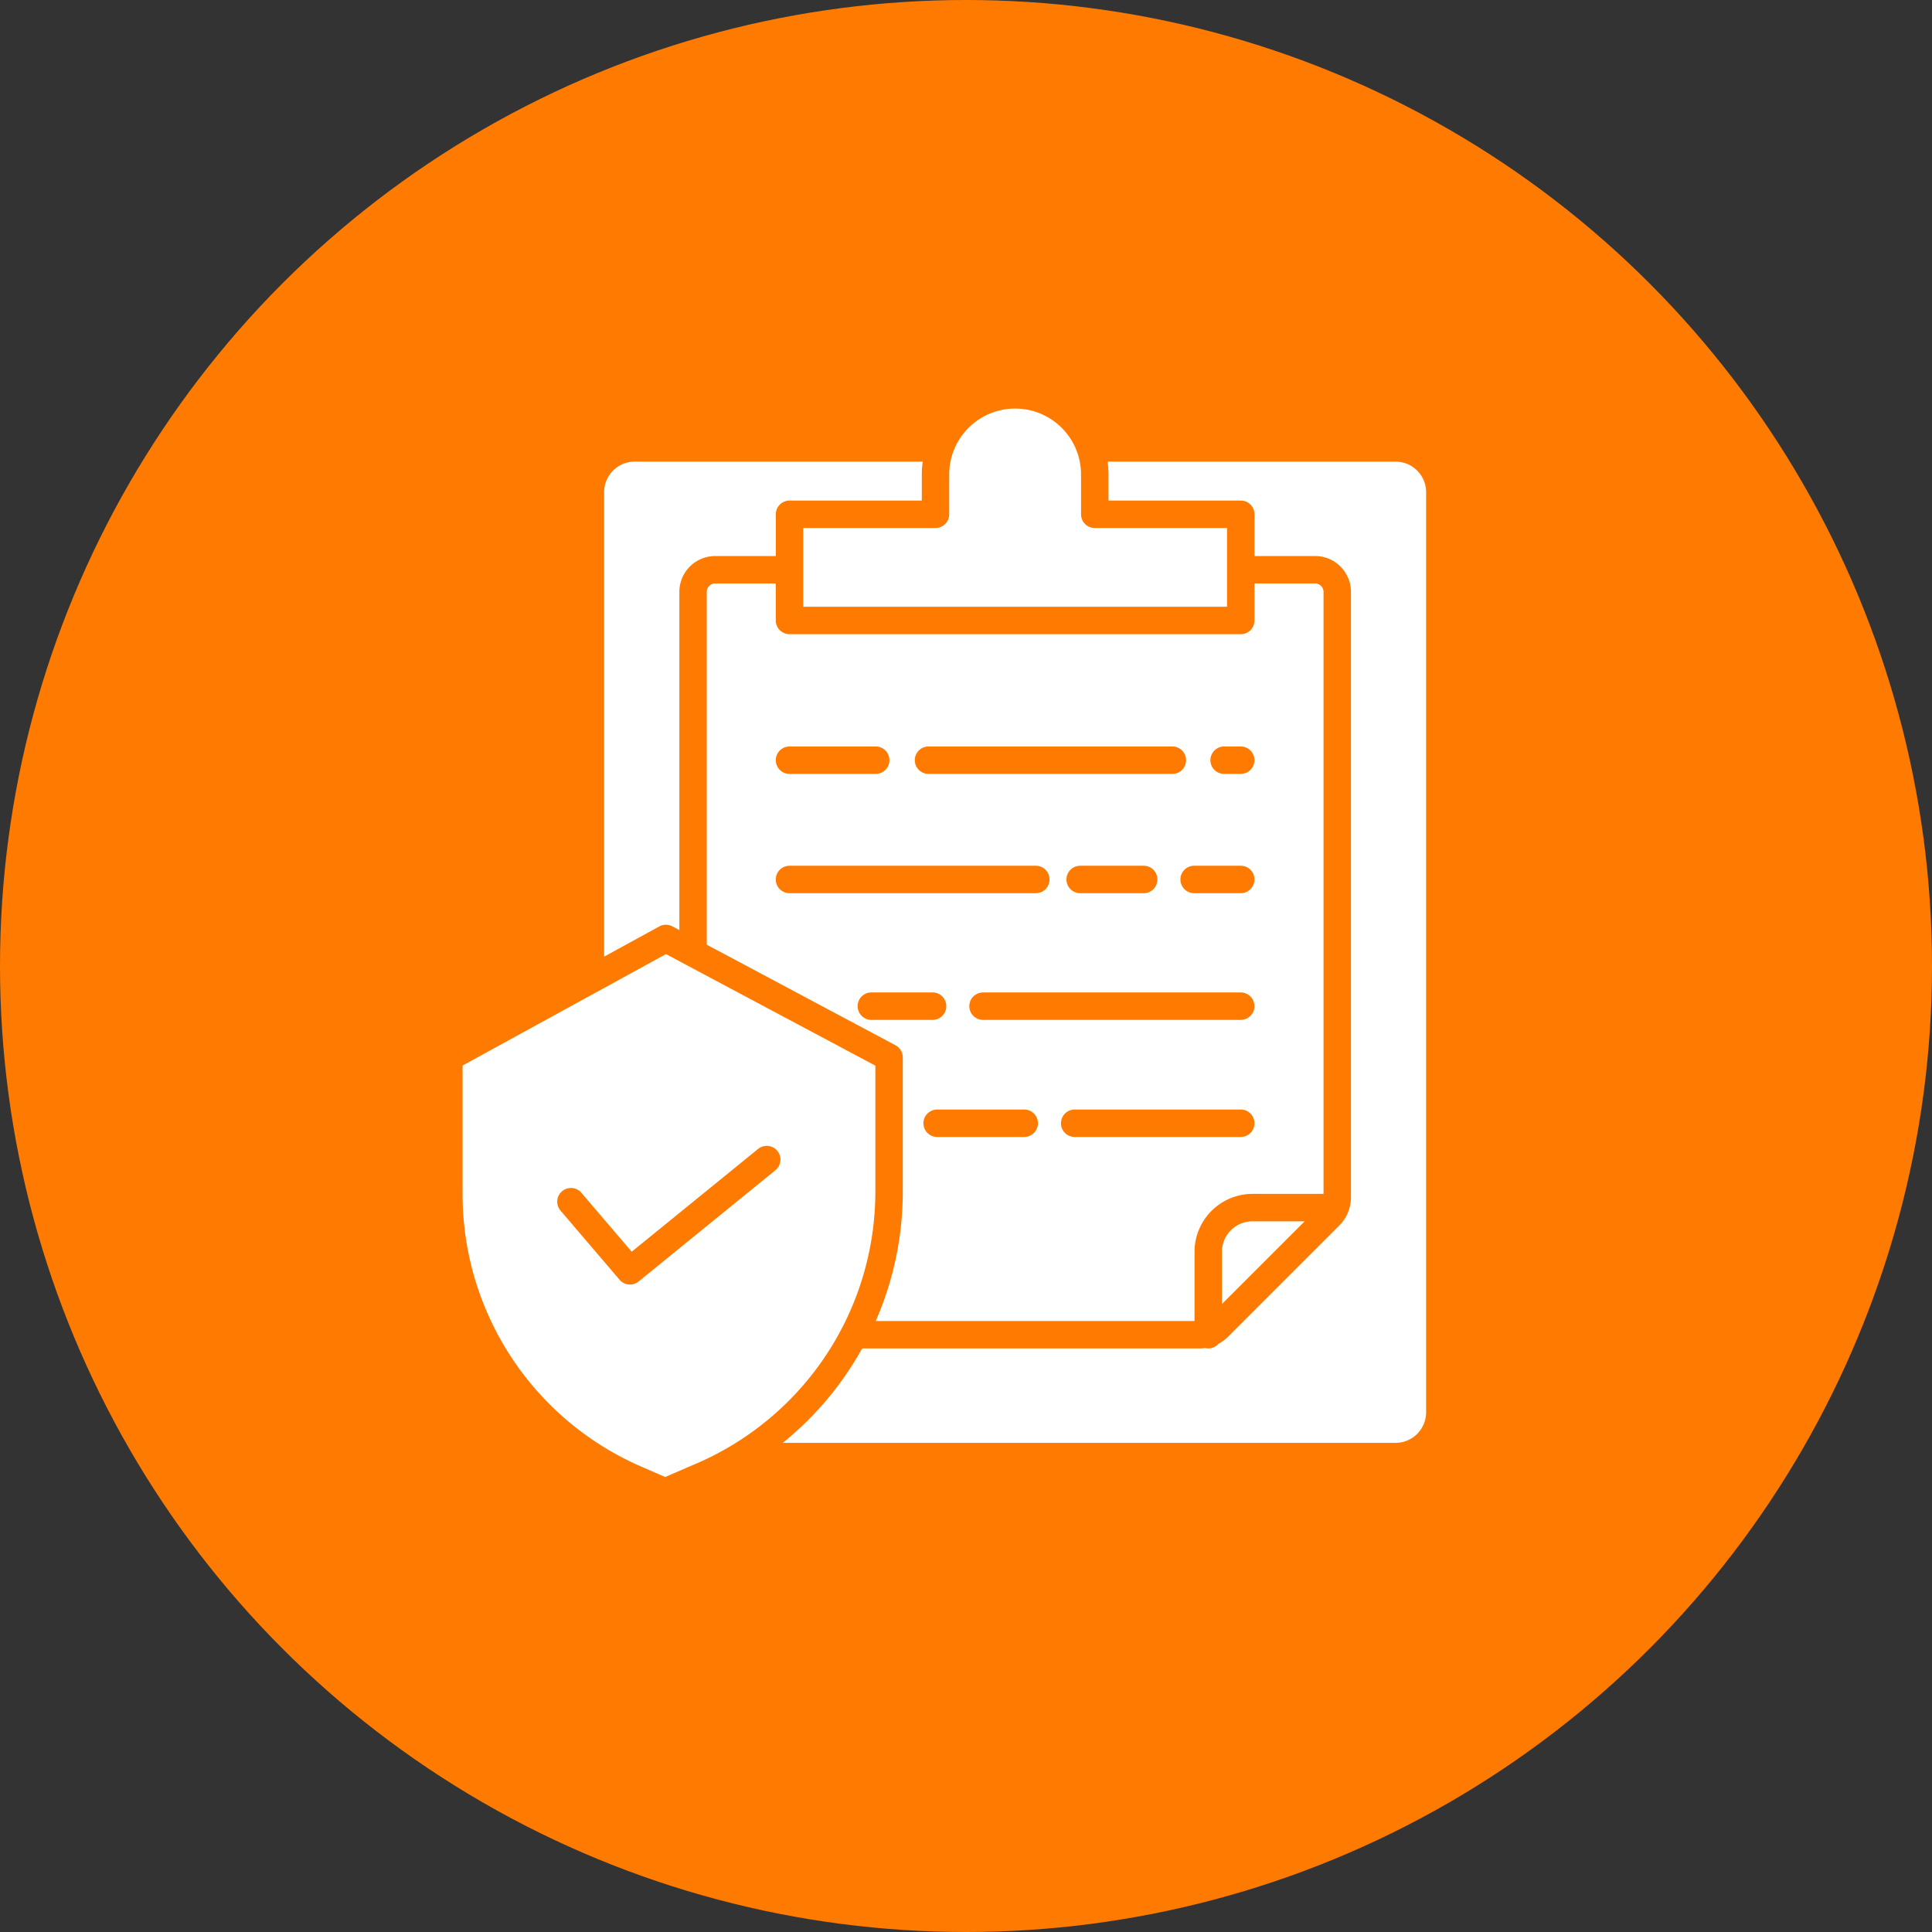 <svg width="71" height="71" fill="none" xmlns="http://www.w3.org/2000/svg"><rect width="100%" height="100%" fill="#333333" stroke="none"/><circle cx="35.5" cy="35.5" r="35.5" fill="#FF7A00"/><path fill-rule="evenodd" clip-rule="evenodd" d="M29.518 22.298h15.575v-2.894h-4.861a.504.504 0 01-.504-.504v-1.463a2.422 2.422 0 10-4.845 0V18.9a.504.504 0 01-.504.504h-4.86v2.894zM24.965 34.18l-.257-.136a.503.503 0 00-.48.002l-2.026 1.11v-17.07c0-.62.503-1.121 1.122-1.122H33.91a3.446 3.446 0 00-.034.472v.96h-4.86a.504.504 0 00-.505.503v1.535h-2.228a1.319 1.319 0 00-1.317 1.317v12.43zm23.364-12.738a.31.31 0 01.31.309v22.124h-2.611a2.132 2.132 0 00-2.13 2.13v2.541H32.183c.656-1.5.994-3.12.994-4.758v-4.93a.504.504 0 00-.267-.444l-6.937-3.697V21.752a.31.31 0 01.309-.31h2.228v1.36c0 .278.226.504.504.504h16.583a.504.504 0 00.504-.504v-1.36h2.228zm-5.246 5.99h-8.96a.504.504 0 000 1.009h8.96a.504.504 0 000-1.008zm-1.053 5.392a.504.504 0 100-1.008h-2.334a.504.504 0 100 1.008h2.334zm-9.848-5.391h-3.168a.504.504 0 000 1.008h3.168a.504.504 0 100-1.008zm-3.168 4.383a.504.504 0 000 1.008h9.052a.504.504 0 000-1.008h-9.052zm2.504 5.16c0 .278.226.504.504.504h2.25a.504.504 0 100-1.009h-2.25a.504.504 0 00-.504.505zm2.922 4.807h3.2a.504.504 0 000-1.008h-3.2a.504.504 0 100 1.008zm5.054 0h6.103a.504.504 0 100-1.008h-6.103a.504.504 0 100 1.008zm-3.368-4.303h9.47a.504.504 0 100-1.008h-9.47a.504.504 0 000 1.008zm7.758-4.656h1.713a.504.504 0 100-1.008h-1.713a.504.504 0 000 1.008zm1.102-4.383h.61a.503.503 0 100-1.008h-.61a.504.504 0 000 1.008zm-.08 19.482v-1.919c0-.619.502-1.12 1.122-1.121h1.918l-3.04 3.04zm6.38-30.959H40.704c.022.156.033.314.033.472v.96h4.86c.28 0 .505.225.505.503v1.535h2.228c.727 0 1.316.59 1.317 1.317v22.244c.001.393-.155.77-.433 1.046l-4.08 4.08a1.481 1.481 0 01-.353.261.499.499 0 01-.496.157 1.5 1.5 0 01-.197.015H31.684a11.896 11.896 0 01-2.915 3.47h22.518a1.123 1.123 0 001.122-1.122V18.087c0-.62-.503-1.121-1.122-1.122zM24.444 54.28l-.905-.395A10.908 10.908 0 0117 43.903v-4.745l4.936-2.705.005-.002 2.533-1.389.753.401.004.003 6.938 3.696v4.627a10.888 10.888 0 01-6.674 10.037l-.004.001-1.048.453zm-3.066-10.43a.504.504 0 10-.766.654l2.157 2.526a.503.503 0 00.701.063l5.023-4.086a.504.504 0 10-.636-.782L23.215 46l-1.838-2.152z" fill="#fff"/></svg>